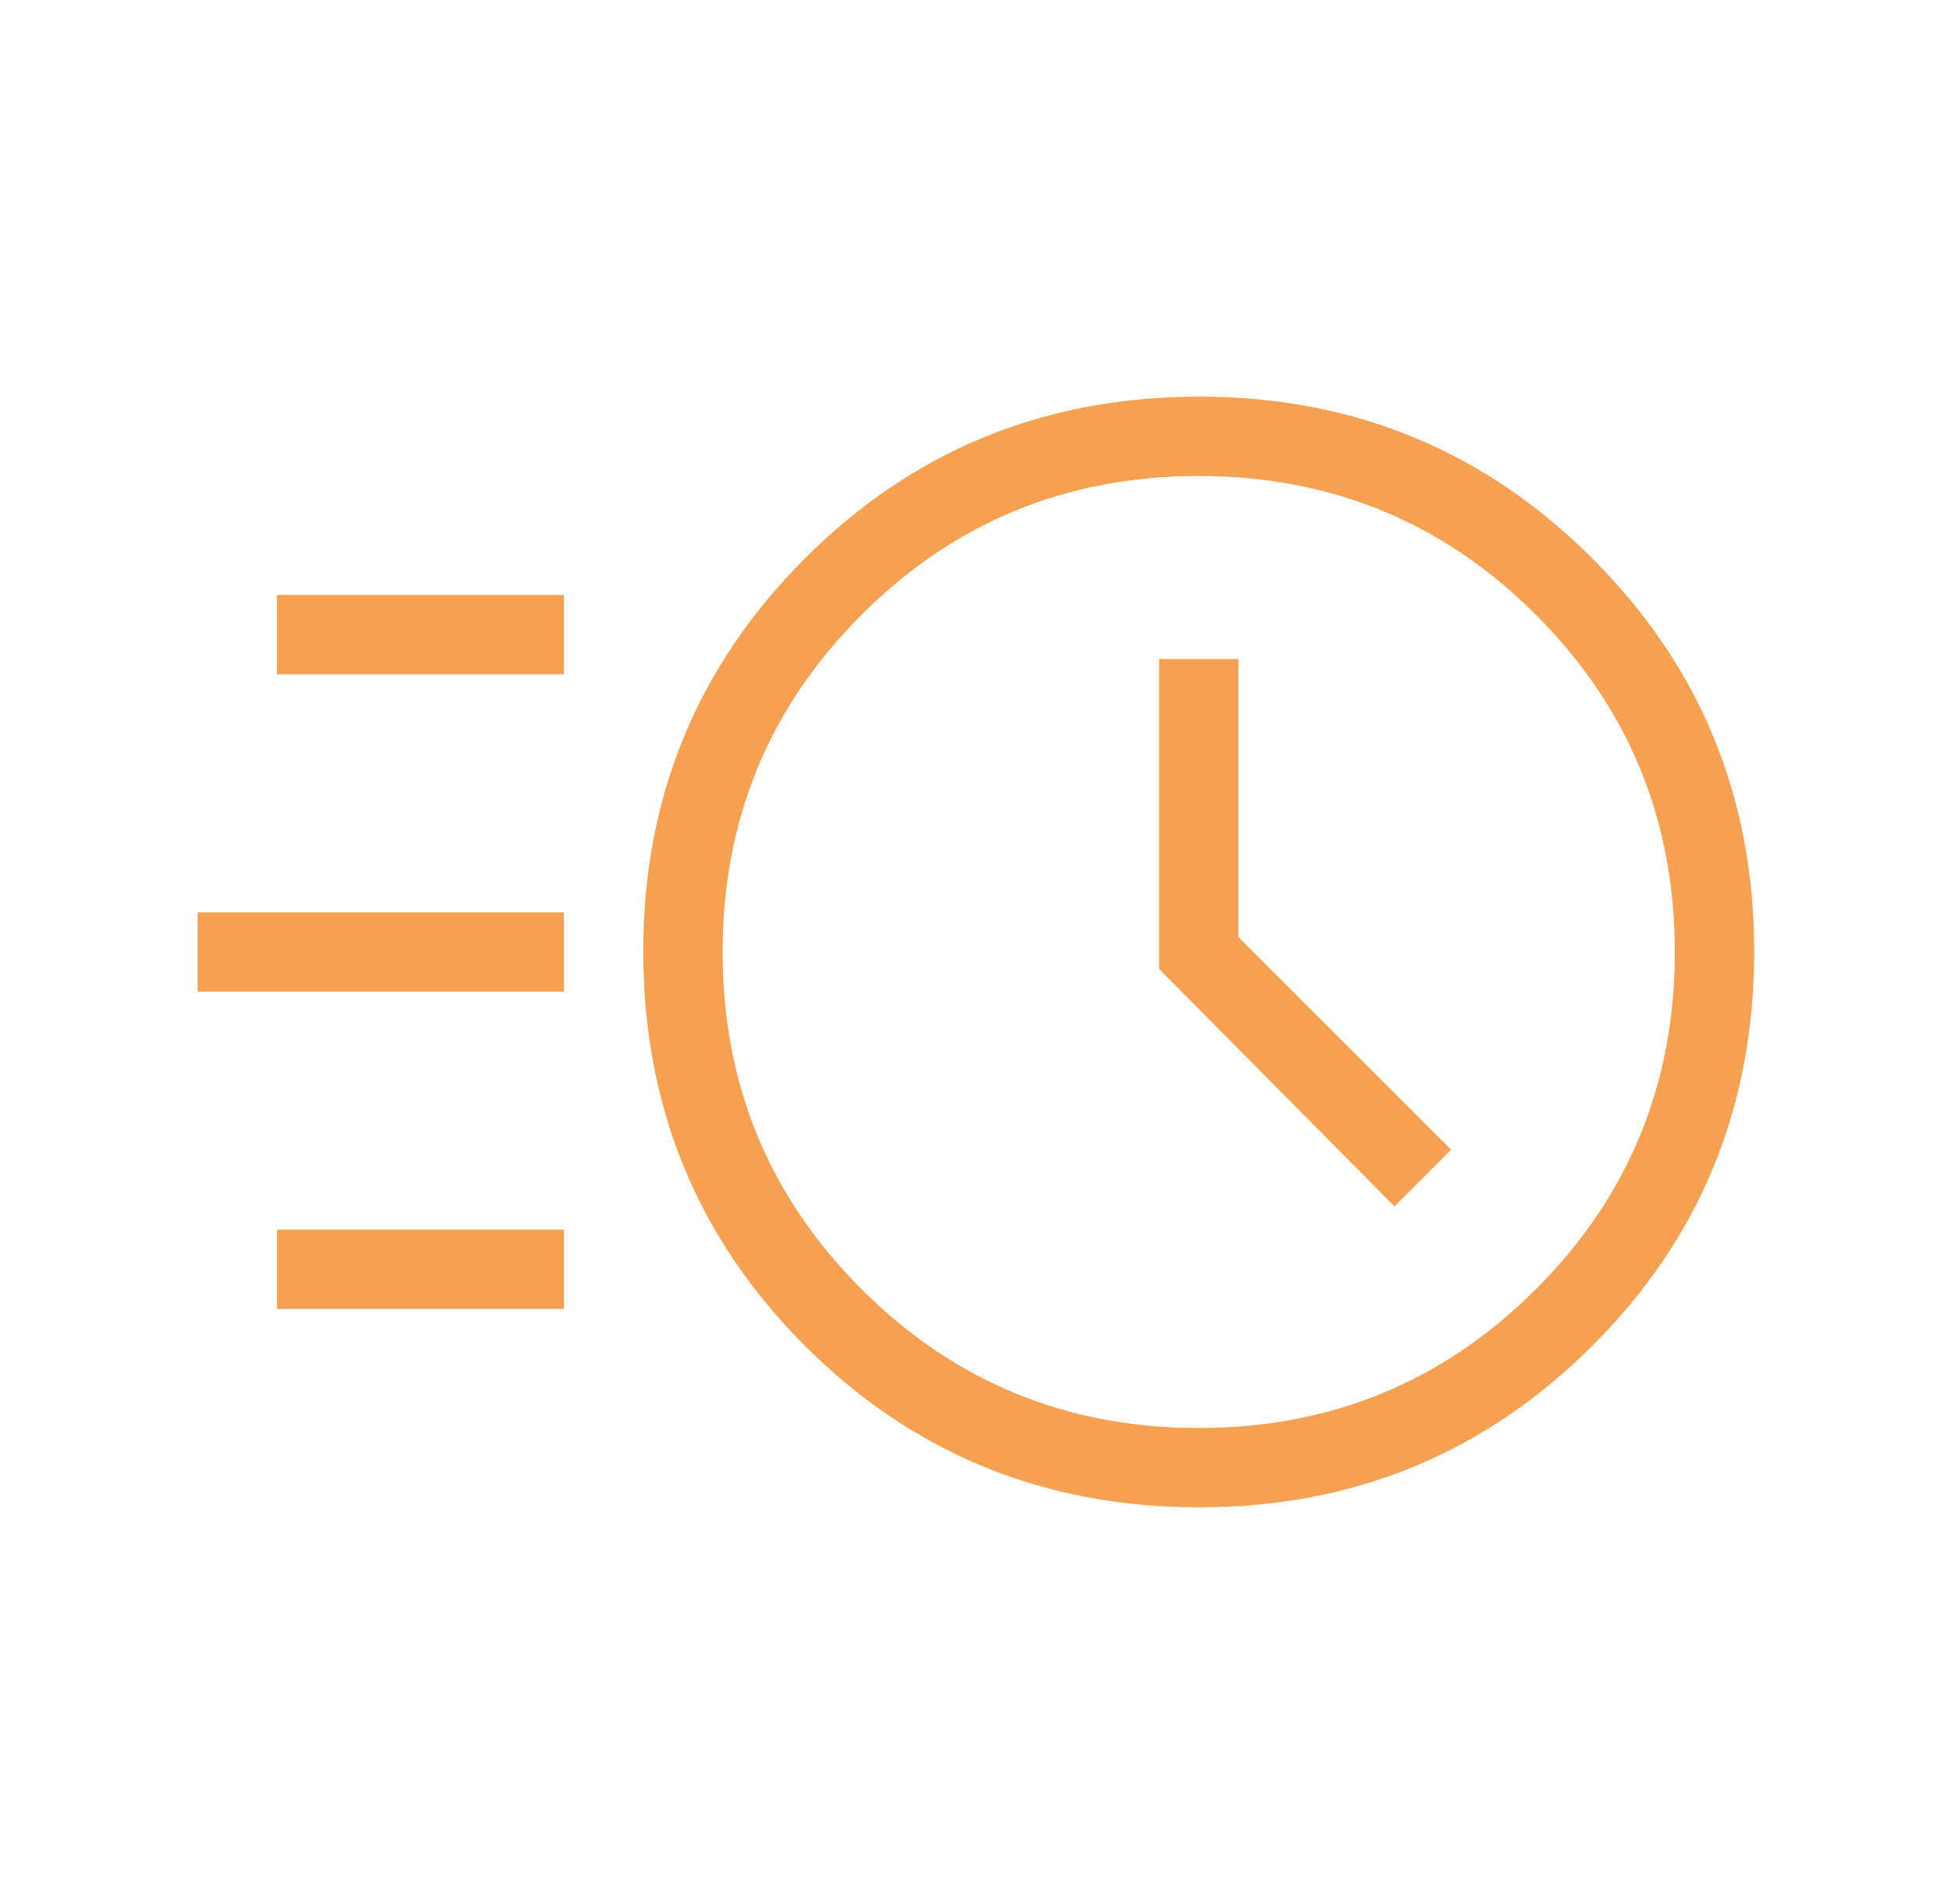 <svg width="41" height="40" viewBox="0 0 41 40" fill="none" xmlns="http://www.w3.org/2000/svg">
<mask id="mask0_38653_554" style="mask-type:alpha" maskUnits="userSpaceOnUse" x="0" y="0" width="41" height="40">
<rect x="0.5" width="40" height="40" fill="#D9D9D9"/>
</mask>
<g mask="url(#mask0_38653_554)">
<path d="M25.192 31.666C21.931 31.666 19.169 30.535 16.906 28.272C14.643 26.009 13.511 23.247 13.511 19.986C13.511 16.749 14.643 13.998 16.906 11.732C19.169 9.466 21.931 8.333 25.192 8.333C28.428 8.333 31.18 9.466 33.446 11.732C35.712 13.998 36.845 16.749 36.845 19.986C36.845 23.247 35.712 26.009 33.446 28.272C31.18 30.535 28.428 31.666 25.192 31.666ZM25.178 30C27.956 30 30.317 29.027 32.261 27.083C34.206 25.139 35.178 22.777 35.178 20C35.178 17.222 34.206 14.861 32.261 12.916C30.317 10.972 27.956 10 25.178 10C22.4 10 20.039 10.972 18.095 12.916C16.15 14.861 15.178 17.222 15.178 20C15.178 22.777 16.15 25.139 18.095 27.083C20.039 29.027 22.4 30 25.178 30ZM29.29 25.343L30.479 24.153L26.012 19.686V13.846H24.345V20.355L29.29 25.343ZM5.819 14.166V12.5H11.845V14.166H5.819ZM4.152 20.833V19.166H11.845V20.833H4.152ZM5.819 27.5V25.833H11.845V27.5H5.819Z" fill="#F6A051"/>
</g>
</svg>
